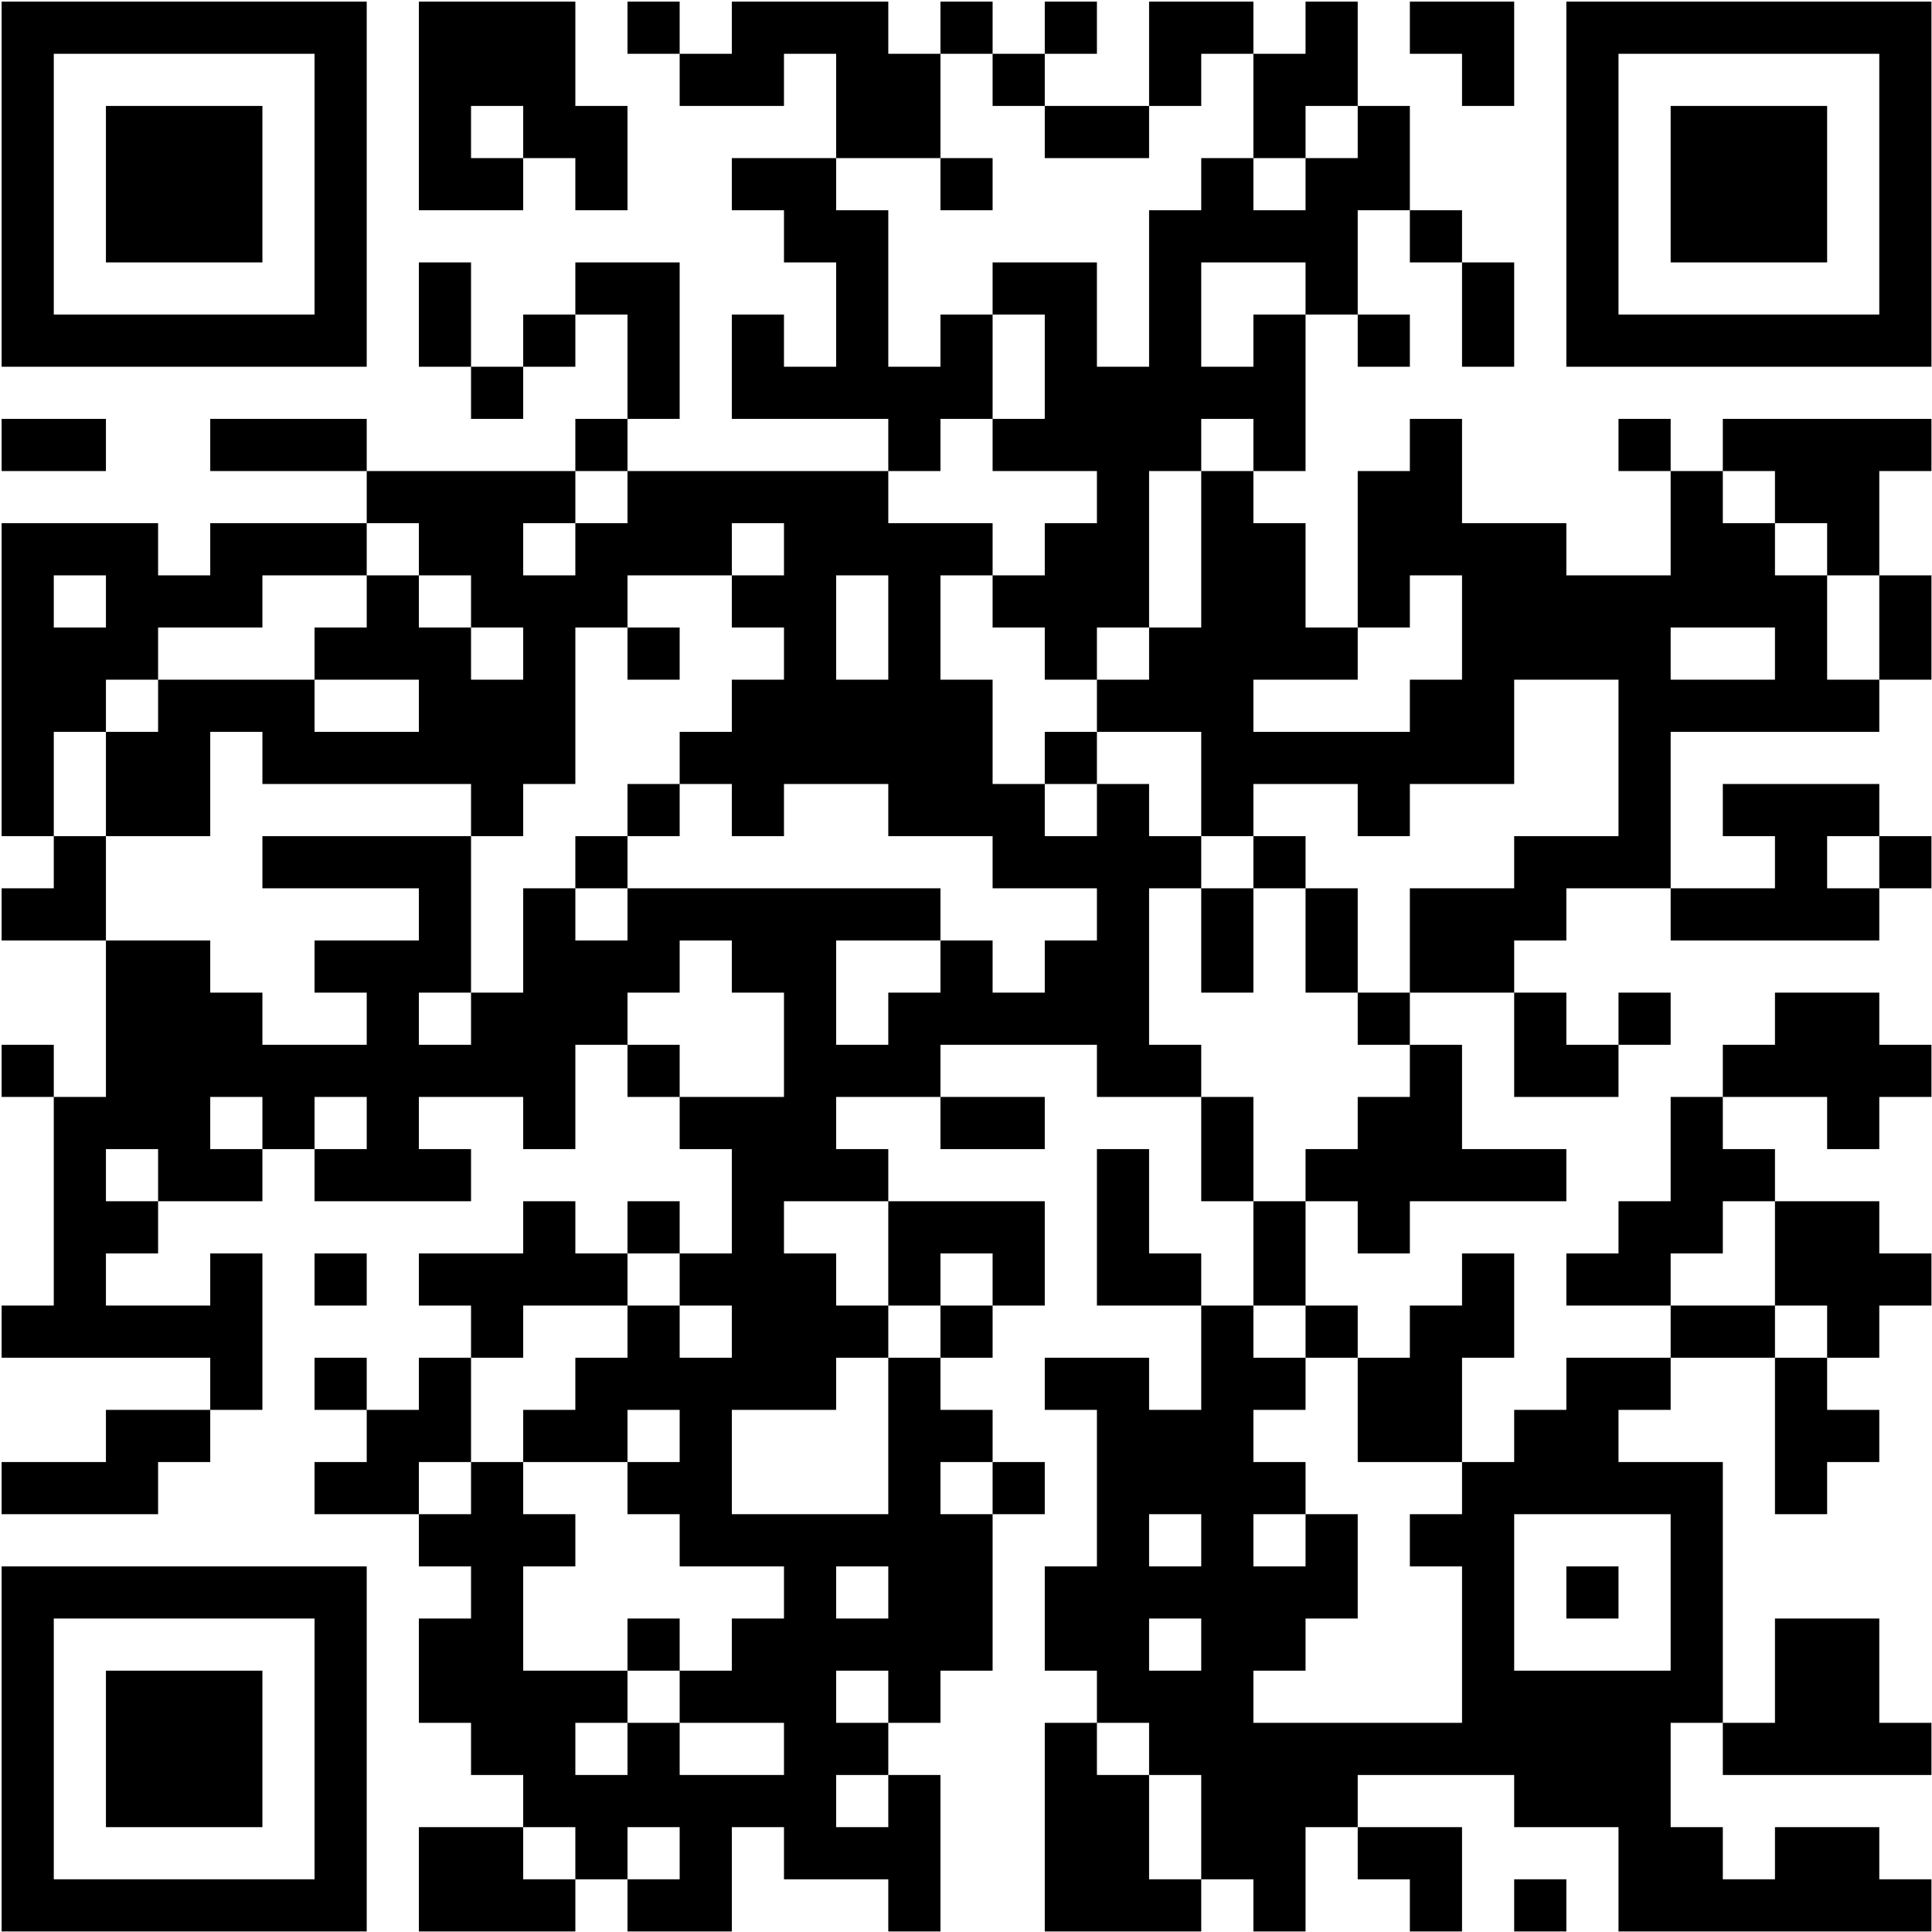 <svg width="140" height="140" viewBox="0 0 140 140" fill="none" xmlns="http://www.w3.org/2000/svg">
<path d="M56.81 79.488V83.268H60.59V79.488H56.81ZM98.385 79.488V83.268H102.164V79.488H98.385ZM56.81 113.504V117.284H60.59V113.504H56.81ZM102.164 15.236V19.016H105.944V15.236H102.164ZM30.353 0.118V3.898H34.133V0.118H30.353ZM113.503 0.118V3.898H117.283V0.118H113.503ZM102.164 49.252V53.032H105.944V49.252H102.164ZM109.723 121.063V124.843H113.503V121.063H109.723ZM30.353 34.134V37.913H34.133V34.134H30.353ZM0.117 19.016V22.795H3.897V19.016H0.117ZM41.692 19.016V22.795H45.471V19.016H41.692ZM30.353 68.15V71.929H34.133V68.15H30.353ZM0.117 53.032V56.811H3.897V53.032H0.117ZM124.842 75.709V79.488H128.621V75.709H124.842ZM37.913 102.165V105.945H41.692V102.165H37.913ZM94.605 94.606V98.386H98.385V94.606H94.605ZM15.235 7.677V11.457H19.015V7.677H15.235ZM128.621 11.457V15.236H132.401V11.457H128.621ZM37.913 136.181V139.961H41.692V136.181H37.913ZM7.676 121.063V124.843H11.456V121.063H7.676ZM94.605 128.622V132.402H98.385V128.622H94.605ZM128.621 45.472V49.252H132.401V45.472H128.621ZM11.456 22.795V26.575H15.235V22.795H11.456ZM11.456 56.811V60.591H15.235V56.811H11.456ZM53.031 56.811V60.591H56.81V56.811H53.031ZM83.267 105.945V109.724H87.046V105.945H83.267ZM53.031 90.827V94.606H56.81V90.827H53.031ZM11.456 124.843V128.622H15.235V124.843H11.456ZM56.81 26.575V30.354H60.59V26.575H56.81ZM68.149 11.457V15.236H71.928V11.457H68.149ZM26.574 45.472V49.252H30.353V45.472H26.574ZM56.81 94.606V98.386H60.59V94.606H56.81ZM26.574 79.488V83.268H30.353V79.488H26.574ZM68.149 79.488V83.268H71.928V79.488H68.149ZM68.149 113.504V117.284H71.928V113.504H68.149ZM102.164 30.354V34.134H105.944V30.354H102.164ZM109.723 102.165V105.945H113.503V102.165H109.723ZM113.503 15.236V19.016H117.283V15.236H113.503ZM0.117 0.118V3.898H3.897V0.118H0.117ZM22.794 128.622V132.402H26.574V128.622H22.794ZM109.723 136.181V139.961H113.503V136.181H109.723ZM79.487 121.063V124.843H83.267V121.063H79.487ZM124.842 22.795V26.575H128.621V22.795H124.842ZM124.842 56.811V60.591H128.621V56.811H124.842ZM124.842 124.843V128.622H128.621V124.843H124.842ZM7.676 102.165V105.945H11.456V102.165H7.676ZM94.605 109.724V113.504H98.385V109.724H94.605ZM83.267 19.016V22.795H87.046V19.016H83.267ZM7.676 136.181V139.961H11.456V136.181H7.676ZM53.031 3.898V7.677H56.81V3.898H53.031ZM128.621 60.591V64.37H132.401V60.591H128.621ZM11.456 71.929V75.709H15.235V71.929H11.456ZM83.267 121.063V124.843H87.046V121.063H83.267ZM98.385 7.677V11.457H102.164V7.677H98.385ZM56.81 41.693V45.472H60.59V41.693H56.81ZM98.385 41.693V45.472H102.164V41.693H98.385ZM68.149 26.575V30.354H71.928V26.575H68.149ZM26.574 60.591V64.37H30.353V60.591H26.574ZM109.723 83.268V87.047H113.503V83.268H109.723ZM79.487 68.15V71.929H83.267V68.15H79.487ZM79.487 102.165V105.945H83.267V102.165H79.487ZM79.487 136.181V139.961H83.267V136.181H79.487ZM124.842 37.913V41.693H128.621V37.913H124.842ZM37.913 64.37V68.15H41.692V64.37H37.913ZM83.267 0.118V3.898H87.046V0.118H83.267ZM128.621 7.677V11.457H132.401V7.677H128.621ZM94.605 124.843V128.622H98.385V124.843H94.605ZM128.621 41.693V45.472H132.401V41.693H128.621ZM11.456 53.032V56.811H15.235V53.032H11.456ZM53.031 53.032V56.811H56.81V53.032H53.031ZM83.267 102.165V105.945H87.046V102.165H83.267ZM53.031 87.047V90.827H56.81V87.047H53.031ZM53.031 121.063V124.843H56.81V121.063H53.031ZM98.385 22.795V26.575H102.164V22.795H98.385ZM105.944 94.606V98.386H109.723V94.606H105.944ZM64.369 128.622V132.402H68.149V128.622H64.369ZM26.574 41.693V45.472H30.353V41.693H26.574ZM34.133 113.504V117.284H37.913V113.504H34.133ZM109.723 64.37V68.15H113.503V64.37H109.723ZM79.487 49.252V53.032H83.267V49.252H79.487ZM22.794 90.827V94.606H26.574V90.827H22.794ZM79.487 83.268V87.047H83.267V83.268H79.487ZM22.794 124.843V128.622H26.574V124.843H22.794ZM79.487 117.284V121.063H83.267V117.284H79.487ZM94.605 3.898V7.677H98.385V3.898H94.605ZM37.913 45.472V49.252H41.692V45.472H37.913ZM37.913 79.488V83.268H41.692V79.488H37.913ZM83.267 15.236V19.016H87.046V15.236H83.267ZM128.621 22.795V26.575H132.401V22.795H128.621ZM11.456 0.118V3.898H15.235V0.118H11.456ZM53.031 0.118V3.898H56.81V0.118H53.031ZM83.267 49.252V53.032H87.046V49.252H83.267ZM49.251 121.063V124.843H53.031V121.063H49.251ZM121.062 136.181V139.961H124.842V136.181H121.062ZM53.031 34.134V37.913H56.81V34.134H53.031ZM11.456 68.15V71.929H15.235V68.15H11.456ZM53.031 68.15V71.929H56.81V68.15H53.031ZM136.18 90.827V94.606H139.96V90.827H136.18ZM64.369 75.709V79.488H68.149V75.709H64.369ZM136.18 124.843V128.622H139.96V124.843H136.18ZM64.369 109.724V113.504H68.149V109.724H64.369ZM105.944 109.724V113.504H109.723V109.724H105.944ZM34.133 94.606V98.386H37.913V94.606H34.133ZM19.015 136.181V139.961H22.794V136.181H19.015ZM22.794 37.913V41.693H26.574V37.913H22.794ZM109.723 45.472V49.252H113.503V45.472H109.723ZM79.487 30.354V34.134H83.267V30.354H79.487ZM79.487 64.37V68.15H83.267V64.37H79.487ZM22.794 105.945V109.724H26.574V105.945H22.794ZM79.487 98.386V102.165H83.267V98.386H79.487ZM79.487 132.402V136.181H83.267V132.402H79.487ZM124.842 0.118V3.898H128.621V0.118H124.842ZM7.676 11.457V15.236H11.456V11.457H7.676ZM94.605 19.016V22.795H98.385V19.016H94.605ZM7.676 45.472V49.252H11.456V45.472H7.676ZM94.605 53.032V56.811H98.385V53.032H94.605ZM7.676 79.488V83.268H11.456V79.488H7.676ZM121.062 83.268V87.047H124.842V83.268H121.062ZM7.676 113.504V117.284H11.456V113.504H7.676ZM121.062 117.284V121.063H124.842V117.284H121.062ZM83.267 30.354V34.134H87.046V30.354H83.267ZM49.251 102.165V105.945H53.031V102.165H49.251ZM132.401 102.165V105.945H136.18V102.165H132.401ZM11.456 15.236V19.016H15.235V15.236H11.456ZM49.251 136.181V139.961H53.031V136.181H49.251ZM136.18 3.898V7.677H139.96V3.898H136.18ZM90.826 136.181V139.961H94.605V136.181H90.826ZM132.401 136.181V139.961H136.18V136.181H132.401ZM105.944 22.795V26.575H109.723V22.795H105.944ZM64.369 56.811V60.591H68.149V56.811H64.369ZM34.133 41.693V45.472H37.913V41.693H34.133ZM64.369 90.827V94.606H68.149V90.827H64.369ZM105.944 90.827V94.606H109.723V90.827H105.944ZM34.133 75.709V79.488H37.913V75.709H34.133ZM105.944 124.843V128.622H109.723V124.843H105.944ZM34.133 109.724V113.504H37.913V109.724H34.133ZM22.794 19.016V22.795H26.574V19.016H22.794ZM22.794 53.032V56.811H26.574V53.032H22.794ZM109.723 60.591V64.37H113.503V60.591H109.723ZM22.794 121.063V124.843H26.574V121.063H22.794ZM79.487 113.504V117.284H83.267V113.504H79.487ZM37.913 7.677V11.457H41.692V7.677H37.913ZM124.842 15.236V19.016H128.621V15.236H124.842ZM94.605 0.118V3.898H98.385V0.118H94.605ZM75.708 128.622V132.402H79.487V128.622H75.708ZM37.913 41.693V45.472H41.692V41.693H37.913ZM117.283 128.622V132.402H121.062V128.622H117.283ZM121.062 64.37V68.15H124.842V64.37H121.062ZM121.062 132.402V136.181H124.842V132.402H121.062ZM90.826 117.284V121.063H94.605V117.284H90.826ZM132.401 117.284V121.063H136.18V117.284H132.401ZM136.18 19.016V22.795H139.96V19.016H136.18ZM64.369 3.898V7.677H68.149V3.898H64.369ZM105.944 3.898V7.677H109.723V3.898H105.944ZM19.015 30.354V34.134H22.794V30.354H19.015ZM64.369 37.913V41.693H68.149V37.913H64.369ZM105.944 37.913V41.693H109.723V37.913H105.944ZM64.369 71.929V75.709H68.149V71.929H64.369ZM34.133 56.811V60.591H37.913V56.811H34.133ZM64.369 105.945V109.724H68.149V105.945H64.369ZM105.944 105.945V109.724H109.723V105.945H105.944ZM34.133 90.827V94.606H37.913V90.827H34.133ZM22.794 0.118V3.898H26.574V0.118H22.794ZM34.133 124.843V128.622H37.913V124.843H34.133ZM109.723 41.693V45.472H113.503V41.693H109.723ZM79.487 26.575V30.354H83.267V26.575H79.487ZM22.794 68.15V71.929H26.574V68.15H22.794ZM79.487 60.591V64.37H83.267V60.591H79.487ZM37.913 22.795V26.575H41.692V22.795H37.913ZM45.471 94.606V98.386H49.251V94.606H45.471ZM87.046 94.606V98.386H90.826V94.606H87.046ZM7.676 7.677V11.457H11.456V7.677H7.676ZM121.062 11.457V15.236H124.842V11.457H121.062ZM45.471 128.622V132.402H49.251V128.622H45.471ZM87.046 128.622V132.402H90.826V128.622H87.046ZM7.676 41.693V45.472H11.456V41.693H7.676ZM15.235 113.504V117.284H19.015V113.504H15.235ZM90.826 30.354V34.134H94.605V30.354H90.826ZM132.401 30.354V34.134H136.18V30.354H132.401ZM121.062 79.488V83.268H124.842V79.488H121.062ZM49.251 64.37V68.15H53.031V64.37H49.251ZM132.401 64.37V68.15H136.18V64.37H132.401ZM121.062 113.504V117.284H124.842V113.504H121.062ZM60.59 49.252V53.032H64.369V49.252H60.59ZM3.897 90.827V94.606H7.676V90.827H3.897ZM49.251 98.386V102.165H53.031V98.386H49.251ZM90.826 98.386V102.165H94.605V98.386H90.826ZM60.59 83.268V87.047H64.369V83.268H60.59ZM49.251 132.402V136.181H53.031V132.402H49.251ZM136.18 0.118V3.898H139.96V0.118H136.18ZM90.826 132.402V136.181H94.605V132.402H90.826ZM60.59 117.284V121.063H64.369V117.284H60.59ZM132.401 132.402V136.181H136.18V132.402H132.401ZM105.944 19.016V22.795H109.723V19.016H105.944ZM34.133 3.898V7.677H37.913V3.898H34.133ZM64.369 53.032V56.811H68.149V53.032H64.369ZM105.944 53.032V56.811H109.723V53.032H105.944ZM34.133 37.913V41.693H37.913V37.913H34.133ZM19.015 79.488V83.268H22.794V79.488H19.015ZM64.369 87.047V90.827H68.149V87.047H64.369ZM34.133 71.929V75.709H37.913V71.929H34.133ZM19.015 113.504V117.284H22.794V113.504H19.015ZM34.133 105.945V109.724H37.913V105.945H34.133ZM22.794 15.236V19.016H26.574V15.236H22.794ZM79.487 7.677V11.457H83.267V7.677H79.487ZM102.164 136.181V139.961H105.944V136.181H102.164ZM30.353 121.063V124.843H34.133V121.063H30.353ZM117.283 56.811V60.591H121.062V56.811H117.283ZM117.283 90.827V94.606H121.062V90.827H117.283ZM45.471 75.709V79.488H49.251V75.709H45.471ZM75.708 124.843V128.622H79.487V124.843H75.708ZM117.283 124.843V128.622H121.062V124.843H117.283ZM87.046 109.724V113.504H90.826V109.724H87.046ZM15.235 94.606V98.386H19.015V94.606H15.235ZM15.235 128.622V132.402H19.015V128.622H15.235ZM3.897 37.913V41.693H7.676V37.913H3.897ZM90.826 45.472V49.252H94.605V45.472H90.826ZM121.062 94.606V98.386H124.842V94.606H121.062ZM49.251 79.488V83.268H53.031V79.488H49.251ZM132.401 79.488V83.268H136.18V79.488H132.401ZM60.59 64.37V68.15H64.369V64.37H60.59ZM3.897 105.945V109.724H7.676V105.945H3.897ZM90.826 113.504V117.284H94.605V113.504H90.826ZM136.18 15.236V19.016H139.96V15.236H136.18ZM60.59 132.402V136.181H64.369V132.402H60.59ZM105.944 0.118V3.898H109.723V0.118H105.944ZM19.015 60.591V64.37H22.794V60.591H19.015ZM105.944 68.15V71.929H109.723V68.15H105.944ZM34.133 53.032V56.811H37.913V53.032H34.133ZM102.164 83.268V87.047H105.944V83.268H102.164ZM30.353 102.165V105.945H34.133V102.165H30.353ZM113.503 102.165V105.945H117.283V102.165H113.503ZM30.353 136.181V139.961H34.133V136.181H30.353ZM0.117 121.063V124.843H3.897V121.063H0.117ZM41.692 121.063V124.843H45.471V121.063H41.692ZM75.708 37.913V41.693H79.487V37.913H75.708ZM45.471 22.795V26.575H49.251V22.795H45.471ZM75.708 71.929V75.709H79.487V71.929H75.708ZM117.283 71.929V75.709H121.062V71.929H117.283ZM45.471 56.811V60.591H49.251V56.811H45.471ZM87.046 56.811V60.591H90.826V56.811H87.046ZM117.283 105.945V109.724H121.062V105.945H117.283ZM15.235 41.693V45.472H19.015V41.693H15.235ZM121.062 7.677V11.457H124.842V7.677H121.062ZM15.235 75.709V79.488H19.015V75.709H15.235ZM45.471 124.843V128.622H49.251V124.843H45.471ZM87.046 124.843V128.622H90.826V124.843H87.046ZM121.062 41.693V45.472H124.842V41.693H121.062ZM90.826 26.575V30.354H94.605V26.575H90.826ZM90.826 60.591V64.37H94.605V60.591H90.826ZM3.897 87.047V90.827H7.676V87.047H3.897ZM132.401 94.606V98.386H136.18V94.606H132.401ZM34.133 0.118V3.898H37.913V0.118H34.133ZM56.81 128.622V132.402H60.59V128.622H56.81ZM34.133 34.134V37.913H37.913V34.134H34.133ZM102.164 64.37V68.15H105.944V64.37H102.164ZM30.353 49.252V53.032H34.133V49.252H30.353ZM102.164 98.386V102.165H105.944V98.386H102.164ZM30.353 83.268V87.047H34.133V83.268H30.353ZM102.164 132.402V136.181H105.944V132.402H102.164ZM41.692 68.15V71.929H45.471V68.15H41.692ZM30.353 117.284V121.063H34.133V117.284H30.353ZM41.692 102.165V105.945H45.471V102.165H41.692ZM75.708 19.016V22.795H79.487V19.016H75.708ZM0.117 136.181V139.961H3.897V136.181H0.117ZM75.708 53.032V56.811H79.487V53.032H75.708ZM117.283 53.032V56.811H121.062V53.032H117.283ZM45.471 37.913V41.693H49.251V37.913H45.471ZM87.046 37.913V41.693H90.826V37.913H87.046ZM117.283 87.047V90.827H121.062V87.047H117.283ZM15.235 22.795V26.575H19.015V22.795H15.235ZM117.283 121.063V124.843H121.062V121.063H117.283ZM45.471 105.945V109.724H49.251V105.945H45.471ZM87.046 105.945V109.724H90.826V105.945H87.046ZM121.062 22.795V26.575H124.842V22.795H121.062ZM15.235 90.827V94.606H19.015V90.827H15.235ZM3.897 0.118V3.898H7.676V0.118H3.897ZM90.826 7.677V11.457H94.605V7.677H90.826ZM15.235 124.843V128.622H19.015V124.843H15.235ZM90.826 41.693V45.472H94.605V41.693H90.826ZM60.59 26.575V30.354H64.369V26.575H60.59ZM56.81 75.709V79.488H60.59V75.709H56.81ZM56.81 109.724V113.504H60.59V109.724H56.81ZM19.015 22.795V26.575H22.794V22.795H19.015ZM68.149 94.606V98.386H71.928V94.606H68.149ZM71.928 30.354V34.134H75.708V30.354H71.928ZM102.164 79.488V83.268H105.944V79.488H102.164ZM0.117 15.236V19.016H3.897V15.236H0.117ZM30.353 64.37V68.15H34.133V64.37H30.353ZM0.117 49.252V53.032H3.897V49.252H0.117ZM30.353 98.386V102.165H34.133V98.386H30.353ZM113.503 98.386V102.165H117.283V98.386H113.503ZM30.353 132.402V136.181H34.133V132.402H30.353ZM75.708 0.118V3.898H79.487V0.118H75.708ZM117.283 0.118V3.898H121.062V0.118H117.283ZM0.117 117.284V121.063H3.897V117.284H0.117ZM45.471 19.016V22.795H49.251V19.016H45.471ZM75.708 68.15V71.929H79.487V68.15H75.708ZM87.046 53.032V56.811H90.826V53.032H87.046ZM15.235 37.913V41.693H19.015V37.913H15.235ZM45.471 87.047V90.827H49.251V87.047H45.471ZM15.235 71.929V75.709H19.015V71.929H15.235ZM128.621 75.709V79.488H132.401V75.709H128.621ZM90.826 22.795V26.575H94.605V22.795H90.826ZM132.401 22.795V26.575H136.18V22.795H132.401ZM60.59 7.677V11.457H64.369V7.677H60.59ZM83.267 136.181V139.961H87.046V136.181H83.267ZM3.897 49.252V53.032H7.676V49.252H3.897ZM11.456 121.063V124.843H15.235V121.063H11.456ZM98.385 56.811V60.591H102.164V56.811H98.385ZM56.81 90.827V94.606H60.59V90.827H56.81ZM26.574 75.709V79.488H30.353V75.709H26.574ZM56.81 124.843V128.622H60.59V124.843H56.81ZM98.385 124.843V128.622H102.164V124.843H98.385ZM68.149 109.724V113.504H71.928V109.724H68.149ZM30.353 11.457V15.236H34.133V11.457H30.353ZM113.503 11.457V15.236H117.283V11.457H113.503ZM30.353 45.472V49.252H34.133V45.472H30.353ZM113.503 45.472V49.252H117.283V45.472H113.503ZM102.164 94.606V98.386H105.944V94.606H102.164ZM0.117 30.354V34.134H3.897V30.354H0.117ZM41.692 30.354V34.134H45.471V30.354H41.692ZM71.928 79.488V83.268H75.708V79.488H71.928ZM0.117 64.37V68.15H3.897V64.37H0.117ZM113.503 113.504V117.284H117.283V113.504H113.503ZM41.692 98.386V102.165H45.471V98.386H41.692ZM0.117 132.402V136.181H3.897V132.402H0.117ZM45.471 0.118V3.898H49.251V0.118H45.471ZM87.046 0.118V3.898H90.826V0.118H87.046ZM117.283 49.252V53.032H121.062V49.252H117.283ZM41.692 132.402V136.181H45.471V132.402H41.692ZM45.471 34.134V37.913H49.251V34.134H45.471ZM87.046 34.134V37.913H90.826V34.134H87.046ZM87.046 68.15V71.929H90.826V68.15H87.046ZM128.621 56.811V60.591H132.401V56.811H128.621ZM128.621 90.827V94.606H132.401V90.827H128.621ZM128.621 124.843V128.622H132.401V124.843H128.621ZM11.456 102.165V105.945H15.235V102.165H11.456ZM11.456 136.181V139.961H15.235V136.181H11.456ZM56.81 37.913V41.693H60.59V37.913H56.81ZM98.385 37.913V41.693H102.164V37.913H98.385ZM68.149 22.795V26.575H71.928V22.795H68.149ZM56.81 71.929V75.709H60.59V71.929H56.81ZM98.385 71.929V75.709H102.164V71.929H98.385ZM68.149 56.811V60.591H71.928V56.811H68.149ZM102.164 75.709V79.488H105.944V75.709H102.164ZM0.117 11.457V15.236H3.897V11.457H0.117ZM41.692 11.457V15.236H45.471V11.457H41.692ZM30.353 60.591V64.37H34.133V60.591H30.353ZM71.928 60.591V64.37H75.708V60.591H71.928ZM113.503 60.591V64.37H117.283V60.591H113.503ZM0.117 45.472V49.252H3.897V45.472H0.117ZM87.046 15.236V19.016H90.826V15.236H87.046ZM15.235 0.118V3.898H19.015V0.118H15.235ZM37.913 128.622V132.402H41.692V128.622H37.913ZM124.842 136.181V139.961H128.621V136.181H124.842ZM128.621 71.929V75.709H132.401V71.929H128.621ZM11.456 49.252V53.032H15.235V49.252H11.456ZM53.031 49.252V53.032H56.81V49.252H53.031ZM128.621 105.945V109.724H132.401V105.945H128.621ZM11.456 83.268V87.047H15.235V83.268H11.456ZM53.031 83.268V87.047H56.81V83.268H53.031ZM53.031 117.284V121.063H56.81V117.284H53.031ZM56.81 53.032V56.811H60.59V53.032H56.81ZM98.385 53.032V56.811H102.164V53.032H98.385ZM68.149 37.913V41.693H71.928V37.913H68.149ZM98.385 87.047V90.827H102.164V87.047H98.385ZM26.574 71.929V75.709H30.353V71.929H26.574ZM68.149 71.929V75.709H71.928V71.929H68.149ZM56.81 121.063V124.843H60.59V121.063H56.81ZM26.574 105.945V109.724H30.353V105.945H26.574ZM30.353 7.677V11.457H34.133V7.677H30.353ZM113.503 7.677V11.457H117.283V7.677H113.503ZM109.723 128.622V132.402H113.503V128.622H109.723ZM71.928 41.693V45.472H75.708V41.693H71.928ZM113.503 41.693V45.472H117.283V41.693H113.503ZM41.692 60.591V64.37H45.471V60.591H41.692ZM124.842 49.252V53.032H128.621V49.252H124.842ZM37.913 75.709V79.488H41.692V75.709H37.913ZM124.842 83.268V87.047H128.621V83.268H124.842ZM94.605 68.15V71.929H98.385V68.15H94.605ZM37.913 109.724V113.504H41.692V109.724H37.913ZM7.676 94.606V98.386H11.456V94.606H7.676ZM7.676 128.622V132.402H11.456V128.622H7.676ZM83.267 45.472V49.252H87.046V45.472H83.267ZM128.621 87.047V90.827H132.401V87.047H128.621ZM53.031 64.37V68.15H56.81V64.37H53.031ZM83.267 113.504V117.284H87.046V113.504H83.267ZM53.031 98.386V102.165H56.81V98.386H53.031ZM56.81 0.118V3.898H60.59V0.118H56.81ZM56.81 34.134V37.913H60.59V34.134H56.81ZM98.385 34.134V37.913H102.164V34.134H98.385ZM56.81 68.15V71.929H60.59V68.15H56.81ZM26.574 53.032V56.811H30.353V53.032H26.574ZM68.149 53.032V56.811H71.928V53.032H68.149ZM68.149 87.047V90.827H71.928V87.047H68.149ZM109.723 75.709V79.488H113.503V75.709H109.723ZM113.503 22.795V26.575H117.283V22.795H113.503ZM0.117 7.677V11.457H3.897V7.677H0.117ZM41.692 7.677V11.457H45.471V7.677H41.692ZM22.794 136.181V139.961H26.574V136.181H22.794ZM79.487 128.622V132.402H83.267V128.622H79.487ZM124.842 30.354V34.134H128.621V30.354H124.842ZM94.605 15.236V19.016H98.385V15.236H94.605ZM124.842 64.37V68.15H128.621V64.37H124.842ZM37.913 90.827V94.606H41.692V90.827H37.913ZM7.676 75.709V79.488H11.456V75.709H7.676ZM94.605 83.268V87.047H98.385V83.268H94.605ZM37.913 124.843V128.622H41.692V124.843H37.913ZM128.621 0.118V3.898H132.401V0.118H128.621ZM83.267 26.575V30.354H87.046V26.575H83.267ZM128.621 34.134V37.913H132.401V34.134H128.621ZM11.456 11.457V15.236H15.235V11.457H11.456ZM53.031 11.457V15.236H56.81V11.457H53.031ZM83.267 60.591V64.37H87.046V60.591H83.267ZM11.456 79.488V83.268H15.235V79.488H11.456ZM53.031 79.488V83.268H56.81V79.488H53.031ZM11.456 113.504V117.284H15.235V113.504H11.456ZM56.81 15.236V19.016H60.59V15.236H56.81ZM68.149 0.118V3.898H71.928V0.118H68.149ZM136.18 136.181V139.961H139.96V136.181H136.18ZM56.81 49.252V53.032H60.59V49.252H56.81ZM64.369 121.063V124.843H68.149V121.063H64.369ZM105.944 121.063V124.843H109.723V121.063H105.944ZM26.574 34.134V37.913H30.353V34.134H26.574ZM68.149 68.15V71.929H71.928V68.15H68.149ZM79.487 41.693V45.472H83.267V41.693H79.487ZM22.794 83.268V87.047H26.574V83.268H22.794ZM79.487 75.709V79.488H83.267V75.709H79.487ZM22.794 117.284V121.063H26.574V117.284H22.794ZM109.723 124.843V128.622H113.503V124.843H109.723ZM79.487 109.724V113.504H83.267V109.724H79.487ZM37.913 3.898V7.677H41.692V3.898H37.913ZM124.842 11.457V15.236H128.621V11.457H124.842ZM7.676 22.795V26.575H11.456V22.795H7.676ZM37.913 71.929V75.709H41.692V71.929H37.913ZM7.676 56.811V60.591H11.456V56.811H7.676ZM94.605 64.37V68.15H98.385V64.37H94.605ZM128.621 15.236V19.016H132.401V15.236H128.621ZM7.676 124.843V128.622H11.456V124.843H7.676ZM53.031 26.575V30.354H56.81V26.575H53.031ZM83.267 75.709V79.488H87.046V75.709H83.267ZM11.456 94.606V98.386H15.235V94.606H11.456ZM53.031 94.606V98.386H56.81V94.606H53.031ZM64.369 102.165V105.945H68.149V102.165H64.369ZM64.369 136.181V139.961H68.149V136.181H64.369ZM34.133 121.063V124.843H37.913V121.063H34.133ZM22.794 30.354V34.134H26.574V30.354H22.794ZM109.723 37.913V41.693H113.503V37.913H109.723ZM109.723 71.929V75.709H113.503V71.929H109.723ZM79.487 56.811V60.591H83.267V56.811H79.487ZM22.794 98.386V102.165H26.574V98.386H22.794ZM109.723 105.945V109.724H113.503V105.945H109.723ZM79.487 90.827V94.606H83.267V90.827H79.487ZM22.794 132.402V136.181H26.574V132.402H22.794ZM94.605 11.457V15.236H98.385V11.457H94.605ZM37.913 53.032V56.811H41.692V53.032H37.913ZM7.676 37.913V41.693H11.456V37.913H7.676ZM94.605 45.472V49.252H98.385V45.472H94.605ZM37.913 87.047V90.827H41.692V87.047H37.913ZM7.676 71.929V75.709H11.456V71.929H7.676ZM37.913 121.063V124.843H41.692V121.063H37.913ZM7.676 105.945V109.724H11.456V105.945H7.676ZM121.062 109.724V113.504H124.842V109.724H121.062ZM83.267 22.795V26.575H87.046V22.795H83.267ZM11.456 7.677V11.457H15.235V7.677H11.456ZM49.251 128.622V132.402H53.031V128.622H49.251ZM90.826 128.622V132.402H94.605V128.622H90.826ZM11.456 41.693V45.472H15.235V41.693H11.456ZM53.031 41.693V45.472H56.81V41.693H53.031ZM136.18 30.354V34.134H139.96V30.354H136.18ZM64.369 49.252V53.032H68.149V49.252H64.369ZM105.944 49.252V53.032H109.723V49.252H105.944ZM19.015 75.709V79.488H22.794V75.709H19.015ZM105.944 83.268V87.047H109.723V83.268H105.944ZM64.369 117.284V121.063H68.149V117.284H64.369ZM105.944 117.284V121.063H109.723V117.284H105.944ZM22.794 11.457V15.236H26.574V11.457H22.794ZM34.133 136.181V139.961H37.913V136.181H34.133ZM22.794 45.472V49.252H26.574V45.472H22.794ZM79.487 37.913V41.693H83.267V37.913H79.487ZM79.487 71.929V75.709H83.267V71.929H79.487ZM22.794 113.504V117.284H26.574V113.504H22.794ZM79.487 105.945V109.724H83.267V105.945H79.487ZM37.913 0.118V3.898H41.692V0.118H37.913ZM124.842 7.677V11.457H128.621V7.677H124.842ZM37.913 34.134V37.913H41.692V34.134H37.913ZM124.842 41.693V45.472H128.621V41.693H124.842ZM37.913 68.15V71.929H41.692V68.15H37.913ZM7.676 53.032V56.811H11.456V53.032H7.676ZM7.676 87.047V90.827H11.456V87.047H7.676ZM83.267 3.898V7.677H87.046V3.898H83.267ZM132.401 75.709V79.488H136.18V75.709H132.401ZM49.251 109.724V113.504H53.031V109.724H49.251ZM53.031 22.795V26.575H56.81V22.795H53.031ZM60.59 94.606V98.386H64.369V94.606H60.59ZM3.897 136.181V139.961H7.676V136.181H3.897ZM136.18 11.457V15.236H139.96V11.457H136.18ZM136.18 45.472V49.252H139.96V45.472H136.18ZM64.369 30.354V34.134H68.149V30.354H64.369ZM64.369 64.37V68.15H68.149V64.37H64.369ZM105.944 64.37V68.15H109.723V64.37H105.944ZM34.133 49.252V53.032H37.913V49.252H34.133ZM64.369 98.386V102.165H68.149V98.386H64.369ZM64.369 132.402V136.181H68.149V132.402H64.369ZM34.133 117.284V121.063H37.913V117.284H34.133ZM22.794 60.591V64.37H26.574V60.591H22.794ZM79.487 87.047V90.827H83.267V87.047H79.487ZM7.676 0.118V3.898H11.456V0.118H7.676ZM75.708 136.181V139.961H79.487V136.181H75.708ZM37.913 49.252V53.032H41.692V49.252H37.913ZM87.046 121.063V124.843H90.826V121.063H87.046ZM117.283 136.181V139.961H121.062V136.181H117.283ZM121.062 37.913V41.693H124.842V37.913H121.062ZM7.676 68.15V71.929H11.456V68.15H7.676ZM132.401 56.811V60.591H136.18V56.811H132.401ZM121.062 105.945V109.724H124.842V105.945H121.062ZM3.897 83.268V87.047H7.676V83.268H3.897ZM49.251 90.827V94.606H53.031V90.827H49.251ZM90.826 90.827V94.606H94.605V90.827H90.826ZM60.59 75.709V79.488H64.369V75.709H60.59ZM132.401 90.827V94.606H136.18V90.827H132.401ZM90.826 124.843V128.622H94.605V124.843H90.826ZM132.401 124.843V128.622H136.18V124.843H132.401ZM60.59 109.724V113.504H64.369V109.724H60.59ZM136.18 60.591V64.37H139.96V60.591H136.18ZM19.015 37.913V41.693H22.794V37.913H19.015ZM64.369 45.472V49.252H68.149V45.472H64.369ZM105.944 45.472V49.252H109.723V45.472H105.944ZM64.369 113.504V117.284H68.149V113.504H64.369ZM105.944 113.504V117.284H109.723V113.504H105.944ZM22.794 7.677V11.457H26.574V7.677H22.794ZM34.133 132.402V136.181H37.913V132.402H34.133ZM79.487 34.134V37.913H83.267V34.134H79.487ZM22.794 75.709V79.488H26.574V75.709H22.794ZM45.471 68.15V71.929H49.251V68.15H45.471ZM75.708 117.284V121.063H79.487V117.284H75.708ZM87.046 102.165V105.945H90.826V102.165H87.046ZM7.676 15.236V19.016H11.456V15.236H7.676ZM45.471 136.181V139.961H49.251V136.181H45.471ZM49.251 3.898V7.677H53.031V3.898H49.251ZM90.826 3.898V7.677H94.605V3.898H90.826ZM15.235 121.063V124.843H19.015V121.063H15.235ZM3.897 30.354V34.134H7.676V30.354H3.897ZM49.251 37.913V41.693H53.031V37.913H49.251ZM90.826 37.913V41.693H94.605V37.913H90.826ZM60.59 22.795V26.575H64.369V22.795H60.59ZM132.401 37.913V41.693H136.18V37.913H132.401ZM3.897 64.37V68.15H7.676V64.37H3.897ZM132.401 71.929V75.709H136.18V71.929H132.401ZM121.062 87.047V90.827H124.842V87.047H121.062ZM121.062 121.063V124.843H124.842V121.063H121.062ZM49.251 105.945V109.724H53.031V105.945H49.251ZM90.826 105.945V109.724H94.605V105.945H90.826ZM136.18 7.677V11.457H139.96V7.677H136.18ZM60.59 124.843V128.622H64.369V124.843H60.59ZM136.18 41.693V45.472H139.96V41.693H136.18ZM64.369 26.575V30.354H68.149V26.575H64.369ZM136.18 75.709V79.488H139.96V75.709H136.18ZM34.133 11.457V15.236H37.913V11.457H34.133ZM19.015 53.032V56.811H22.794V53.032H19.015ZM102.164 109.724V113.504H105.944V109.724H102.164ZM22.794 22.795V26.575H26.574V22.795H22.794ZM113.503 128.622V132.402H117.283V128.622H113.503ZM0.117 113.504V117.284H3.897V113.504H0.117ZM75.708 30.354V34.134H79.487V30.354H75.708ZM117.283 30.354V34.134H121.062V30.354H117.283ZM87.046 49.252V53.032H90.826V49.252H87.046ZM75.708 98.386V102.165H79.487V98.386H75.708ZM117.283 98.386V102.165H121.062V98.386H117.283ZM87.046 83.268V87.047H90.826V83.268H87.046ZM75.708 132.402V136.181H79.487V132.402H75.708ZM121.062 0.118V3.898H124.842V0.118H121.062ZM117.283 132.402V136.181H121.062V132.402H117.283ZM45.471 117.284V121.063H49.251V117.284H45.471ZM87.046 117.284V121.063H90.826V117.284H87.046ZM121.062 34.134V37.913H124.842V34.134H121.062ZM15.235 136.181V139.961H19.015V136.181H15.235ZM60.59 3.898V7.677H64.369V3.898H60.59ZM3.897 45.472V49.252H7.676V45.472H3.897ZM49.251 53.032V56.811H53.031V53.032H49.251ZM90.826 53.032V56.811H94.605V53.032H90.826ZM60.59 37.913V41.693H64.369V37.913H60.59ZM3.897 79.488V83.268H7.676V79.488H3.897ZM90.826 87.047V90.827H94.605V87.047H90.826ZM132.401 87.047V90.827H136.18V87.047H132.401ZM3.897 113.504V117.284H7.676V113.504H3.897ZM132.401 121.063V124.843H136.18V121.063H132.401ZM136.18 22.795V26.575H139.96V22.795H136.18ZM19.015 0.118V3.898H22.794V0.118H19.015ZM64.369 7.677V11.457H68.149V7.677H64.369ZM64.369 41.693V45.472H68.149V41.693H64.369ZM105.944 41.693V45.472H109.723V41.693H105.944ZM34.133 26.575V30.354H37.913V26.575H34.133ZM22.794 3.898V7.677H26.574V3.898H22.794ZM30.353 75.709V79.488H34.133V75.709H30.353ZM113.503 75.709V79.488H117.283V75.709H113.503ZM102.164 124.843V128.622H105.944V124.843H102.164ZM30.353 109.724V113.504H34.133V109.724H30.353ZM0.117 94.606V98.386H3.897V94.606H0.117ZM0.117 128.622V132.402H3.897V128.622H0.117ZM41.692 128.622V132.402H45.471V128.622H41.692ZM75.708 45.472V49.252H79.487V45.472H75.708ZM117.283 45.472V49.252H121.062V45.472H117.283ZM15.235 15.236V19.016H19.015V15.236H15.235ZM45.471 64.37V68.15H49.251V64.37H45.471ZM87.046 64.37V68.15H90.826V64.37H87.046ZM75.708 113.504V117.284H79.487V113.504H75.708ZM15.235 49.252V53.032H19.015V49.252H15.235ZM45.471 98.386V102.165H49.251V98.386H45.471ZM87.046 98.386V102.165H90.826V98.386H87.046ZM121.062 15.236V19.016H124.842V15.236H121.062ZM15.235 83.268V87.047H19.015V83.268H15.235ZM87.046 132.402V136.181H90.826V132.402H87.046ZM132.401 0.118V3.898H136.18V0.118H132.401ZM121.062 49.252V53.032H124.842V49.252H121.062ZM128.621 121.063V124.843H132.401V121.063H128.621ZM49.251 34.134V37.913H53.031V34.134H49.251ZM132.401 34.134V37.913H136.18V34.134H132.401ZM60.59 19.016V22.795H64.369V19.016H60.59ZM3.897 60.591V64.37H7.676V60.591H3.897ZM60.59 53.032V56.811H64.369V53.032H60.59ZM3.897 94.606V98.386H7.676V94.606H3.897ZM98.385 102.165V105.945H102.164V102.165H98.385ZM19.015 49.252V53.032H22.794V49.252H19.015ZM102.164 37.913V41.693H105.944V37.913H102.164ZM30.353 22.795V26.575H34.133V22.795H30.353ZM71.928 56.811V60.591H75.708V56.811H71.928ZM0.117 41.693V45.472H3.897V41.693H0.117ZM41.692 41.693V45.472H45.471V41.693H41.692ZM30.353 90.827V94.606H34.133V90.827H30.353ZM71.928 90.827V94.606H75.708V90.827H71.928ZM113.503 90.827V94.606H117.283V90.827H113.503ZM0.117 75.709V79.488H3.897V75.709H0.117ZM113.503 124.843V128.622H117.283V124.843H113.503ZM75.708 26.575V30.354H79.487V26.575H75.708ZM87.046 11.457V15.236H90.826V11.457H87.046ZM75.708 60.591V64.37H79.487V60.591H75.708ZM117.283 60.591V64.37H121.062V60.591H117.283ZM45.471 45.472V49.252H49.251V45.472H45.471ZM87.046 45.472V49.252H90.826V45.472H87.046ZM15.235 30.354V34.134H19.015V30.354H15.235ZM87.046 79.488V83.268H90.826V79.488H87.046ZM87.046 113.504V117.284H90.826V113.504H87.046ZM15.235 98.386V102.165H19.015V98.386H15.235ZM128.621 102.165V105.945H132.401V102.165H128.621ZM90.826 15.236V19.016H94.605V15.236H90.826ZM60.59 0.118V3.898H64.369V0.118H60.59ZM128.621 136.181V139.961H132.401V136.181H128.621ZM132.401 49.252V53.032H136.18V49.252H132.401ZM60.59 34.134V37.913H64.369V34.134H60.59ZM56.81 83.268V87.047H60.59V83.268H56.81ZM98.385 83.268V87.047H102.164V83.268H98.385ZM26.574 68.15V71.929H30.353V68.15H26.574ZM56.81 117.284V121.063H60.59V117.284H56.81ZM26.574 102.165V105.945H30.353V102.165H26.574ZM68.149 102.165V105.945H71.928V102.165H68.149ZM30.353 3.898V7.677H34.133V3.898H30.353ZM71.928 3.898V7.677H75.708V3.898H71.928ZM113.503 3.898V7.677H117.283V3.898H113.503ZM102.164 53.032V56.811H105.944V53.032H102.164ZM30.353 37.913V41.693H34.133V37.913H30.353ZM0.117 22.795V26.575H3.897V22.795H0.117ZM71.928 71.929V75.709H75.708V71.929H71.928ZM0.117 56.811V60.591H3.897V56.811H0.117ZM71.928 105.945V109.724H75.708V105.945H71.928ZM113.503 105.945V109.724H117.283V105.945H113.503ZM41.692 90.827V94.606H45.471V90.827H41.692ZM75.708 7.677V11.457H79.487V7.677H75.708ZM0.117 124.843V128.622H3.897V124.843H0.117ZM75.708 41.693V45.472H79.487V41.693H75.708ZM117.283 41.693V45.472H121.062V41.693H117.283ZM45.471 26.575V30.354H49.251V26.575H45.471ZM87.046 26.575V30.354H90.826V26.575H87.046ZM15.235 11.457V15.236H19.015V11.457H15.235ZM128.621 49.252V53.032H132.401V49.252H128.621ZM128.621 117.284V121.063H132.401V117.284H128.621ZM3.897 22.795V26.575H7.676V22.795H3.897ZM60.59 15.236V19.016H64.369V15.236H60.59ZM11.456 128.622V132.402H15.235V128.622H11.456ZM53.031 128.622V132.402H56.81V128.622H53.031ZM56.81 64.37V68.15H60.59V64.37H56.81ZM68.149 49.252V53.032H71.928V49.252H68.149ZM56.81 98.386V102.165H60.59V98.386H56.81ZM98.385 98.386V102.165H102.164V98.386H98.385ZM26.574 83.268V87.047H30.353V83.268H26.574ZM56.81 132.402V136.181H60.59V132.402H56.81ZM102.164 0.118V3.898H105.944V0.118H102.164ZM98.385 132.402V136.181H102.164V132.402H98.385ZM68.149 117.284V121.063H71.928V117.284H68.149ZM102.164 34.134V37.913H105.944V34.134H102.164ZM30.353 19.016V22.795H34.133V19.016H30.353ZM71.928 19.016V22.795H75.708V19.016H71.928ZM113.503 19.016V22.795H117.283V19.016H113.503ZM0.117 3.898V7.677H3.897V3.898H0.117ZM102.164 68.15V71.929H105.944V68.15H102.164ZM30.353 53.032V56.811H34.133V53.032H30.353ZM102.164 102.165V105.945H105.944V102.165H102.164ZM0.117 37.913V41.693H3.897V37.913H0.117ZM41.692 37.913V41.693H45.471V37.913H41.692ZM71.928 87.047V90.827H75.708V87.047H71.928ZM41.692 71.929V75.709H45.471V71.929H41.692ZM113.503 121.063V124.843H117.283V121.063H113.503ZM0.117 105.945V109.724H3.897V105.945H0.117ZM75.708 22.795V26.575H79.487V22.795H75.708ZM117.283 22.795V26.575H121.062V22.795H117.283ZM124.842 94.606V98.386H128.621V94.606H124.842ZM87.046 41.693V45.472H90.826V41.693H87.046ZM94.605 113.504V117.284H98.385V113.504H94.605ZM128.621 30.354V34.134H132.401V30.354H128.621ZM128.621 64.37V68.15H132.401V64.37H128.621ZM83.267 90.827V94.606H87.046V90.827H83.267ZM128.621 98.386V102.165H132.401V98.386H128.621ZM11.456 75.709V79.488H15.235V75.709H11.456ZM83.267 124.843V128.622H87.046V124.843H83.267ZM128.621 132.402V136.181H132.401V132.402H128.621ZM53.031 109.724V113.504H56.81V109.724H53.031ZM56.81 11.457V15.236H60.59V11.457H56.81ZM98.385 11.457V15.236H102.164V11.457H98.385ZM56.81 45.472V49.252H60.59V45.472H56.81Z" fill="black"/>
</svg>
